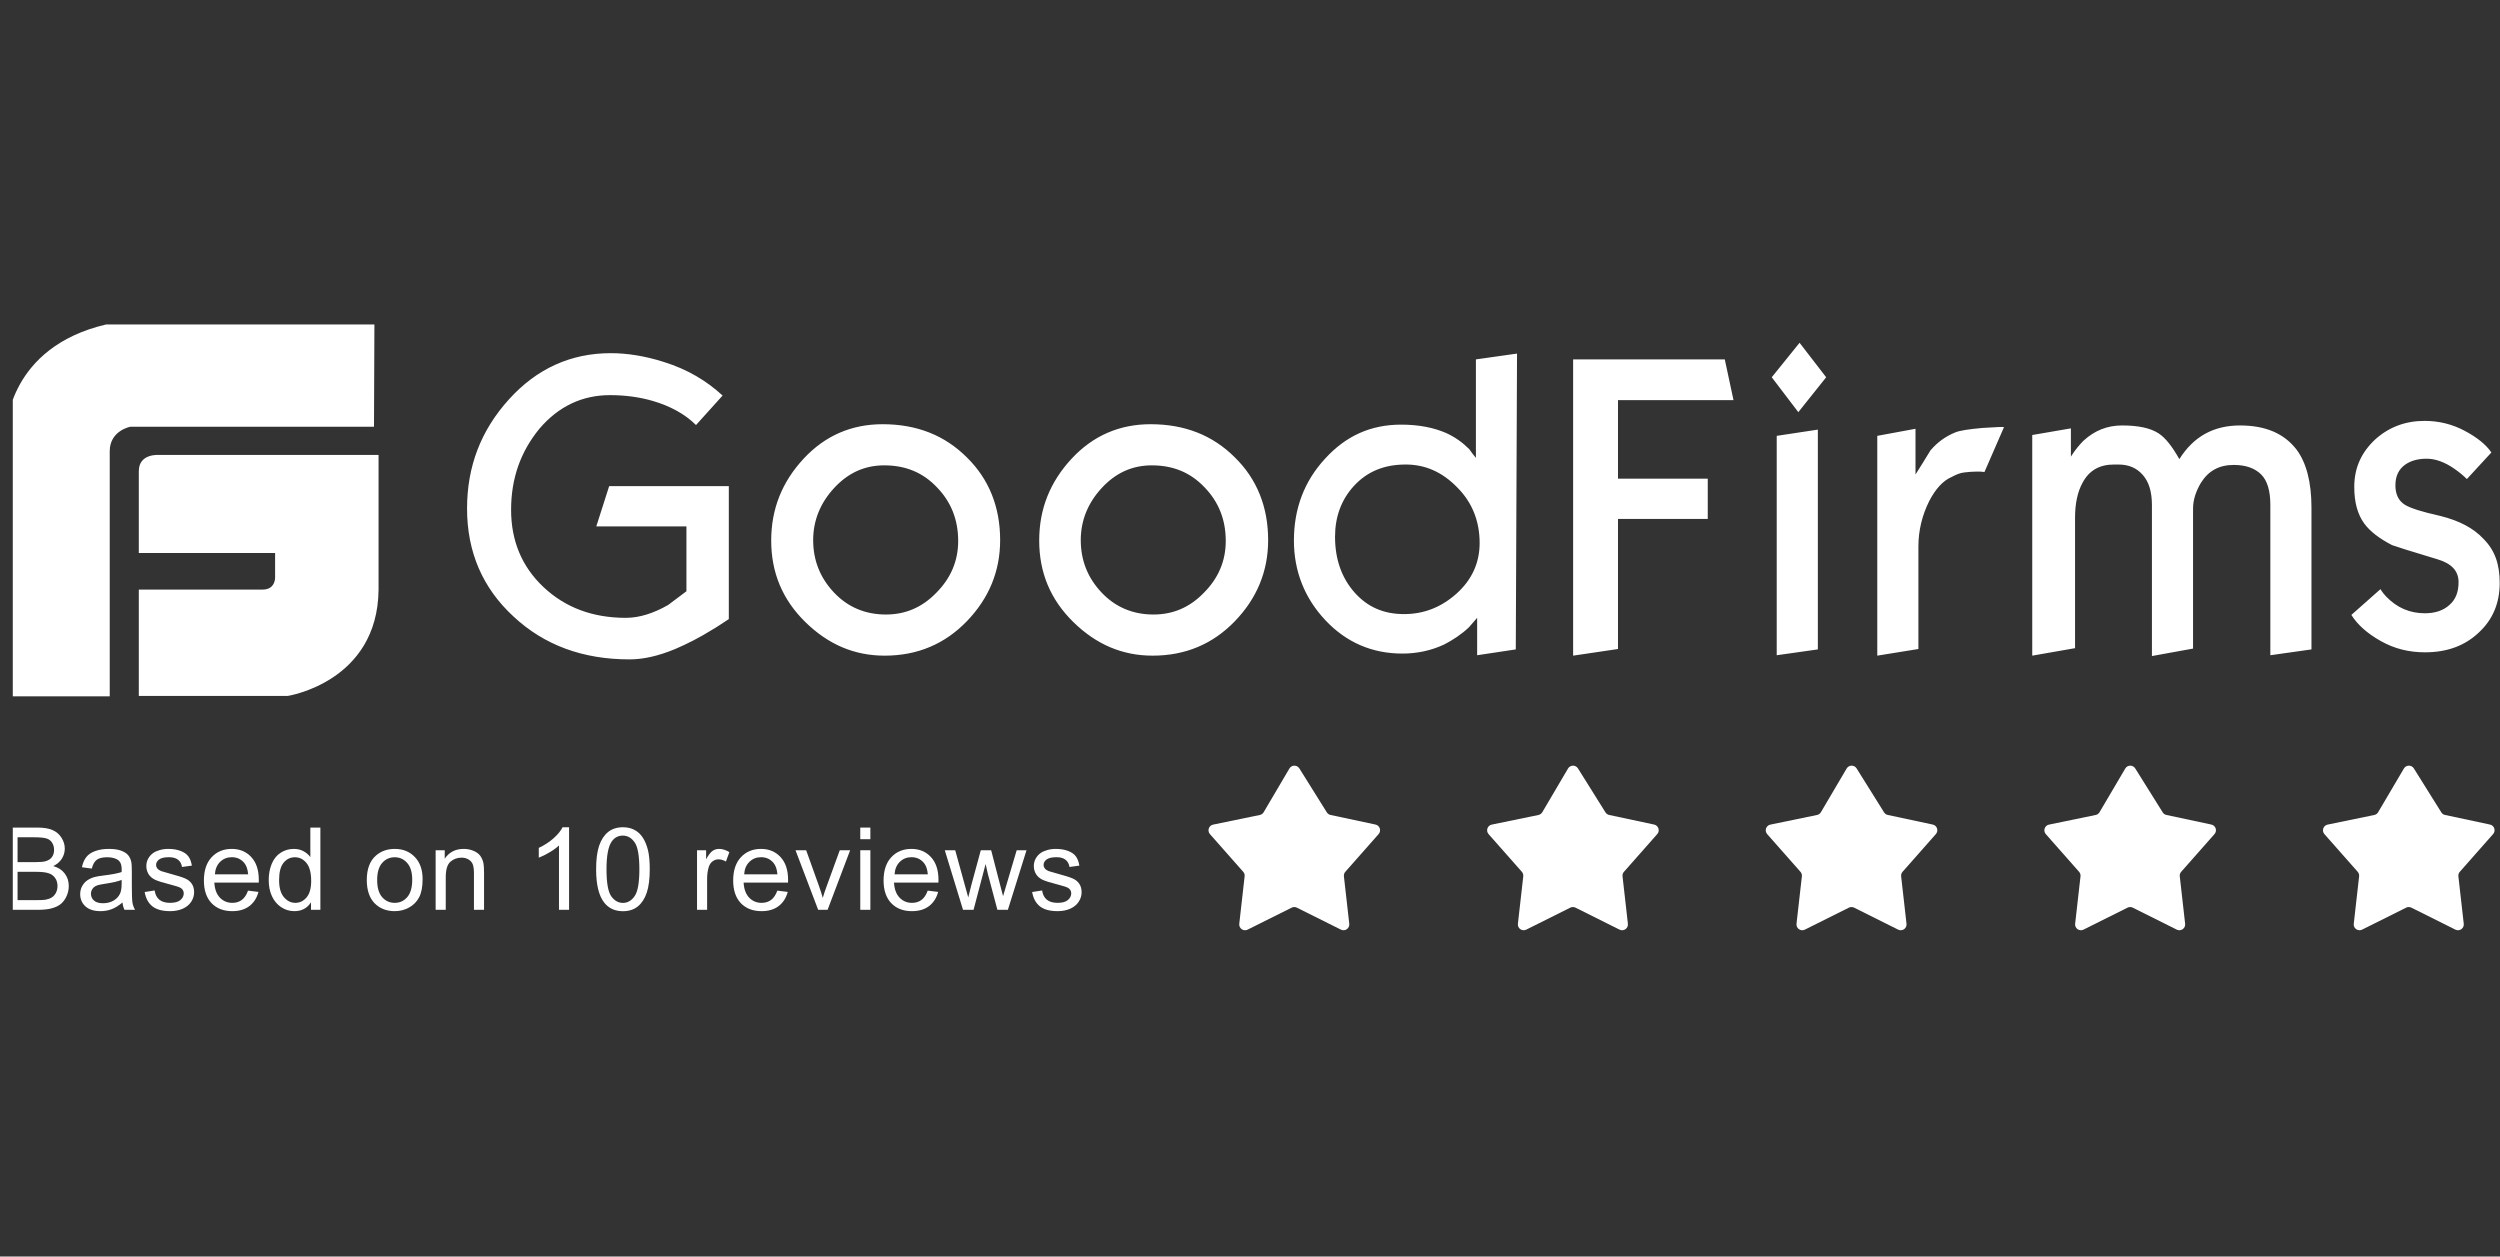 <svg width="191" height="96" viewBox="0 0 191 96" fill="none" xmlns="http://www.w3.org/2000/svg">
<rect x="0" y="0" width="191" height="96" fill="#333333" stroke="none"/>
<g clip-path="url(#clip0_1229_3591)">
<path d="M12.193 34.759C12.193 34.759 10.605 34.6 10.605 35.997V42.251H21.018V44.123C21.018 44.123 21.049 45.044 20.065 45.044H10.605V53.171H21.97C21.97 53.171 28.858 52.123 28.922 45.044V34.759H12.193ZM28.605 24.791H8.098C0.669 26.537 0.511 32.632 0.511 32.632V53.202H8.383V34.473C8.383 32.886 9.971 32.6 9.971 32.6H28.573L28.605 24.791ZM55.682 47.298C55.143 47.647 54.73 47.933 54.444 48.092C53.428 48.727 52.476 49.203 51.587 49.584C50.286 50.123 49.143 50.377 48.096 50.377C44.54 50.377 41.588 49.298 39.239 47.108C36.858 44.917 35.683 42.155 35.683 38.854C35.683 35.648 36.731 32.886 38.89 30.505C41.017 28.156 43.62 26.982 46.667 26.982C47.937 26.982 49.302 27.204 50.699 27.648C52.54 28.22 54 29.108 55.206 30.22L53.175 32.473C52.317 31.616 51.175 31.013 49.873 30.632C48.889 30.346 47.81 30.188 46.603 30.188C44.477 30.188 42.667 31.045 41.207 32.759C39.778 34.505 39.048 36.537 39.048 38.949C39.048 41.33 39.874 43.298 41.524 44.854C43.175 46.409 45.27 47.203 47.81 47.203C48.857 47.203 49.937 46.854 51.048 46.219C51.968 45.52 52.444 45.171 52.444 45.171V40.219H45.556L46.54 37.14H55.682V47.298ZM76.411 41.267C76.411 43.647 75.554 45.711 73.872 47.457C72.189 49.203 70.094 50.092 67.587 50.092C65.269 50.092 63.269 49.234 61.523 47.52C59.777 45.806 58.92 43.743 58.92 41.298C58.92 38.886 59.746 36.822 61.396 35.045C63.047 33.267 65.079 32.41 67.428 32.41C70.062 32.41 72.189 33.267 73.872 34.949C75.554 36.6 76.411 38.727 76.411 41.267ZM73.205 41.33C73.205 39.711 72.665 38.346 71.586 37.235C70.507 36.092 69.174 35.553 67.555 35.553C66.063 35.553 64.793 36.124 63.714 37.298C62.666 38.441 62.126 39.775 62.126 41.267C62.126 42.822 62.666 44.155 63.714 45.266C64.761 46.377 66.094 46.949 67.682 46.949C69.174 46.949 70.443 46.409 71.523 45.298C72.665 44.155 73.205 42.822 73.205 41.33ZM96.886 41.267C96.886 43.647 96.029 45.711 94.347 47.457C92.665 49.203 90.569 50.092 88.061 50.092C85.744 50.092 83.744 49.234 81.998 47.52C80.252 45.806 79.395 43.743 79.395 41.298C79.395 38.886 80.221 36.822 81.871 35.045C83.522 33.267 85.554 32.41 87.903 32.41C90.538 32.41 92.665 33.267 94.347 34.949C96.029 36.6 96.886 38.727 96.886 41.267ZM93.648 41.33C93.648 39.711 93.109 38.346 92.03 37.235C90.95 36.092 89.617 35.553 87.998 35.553C86.506 35.553 85.236 36.124 84.157 37.298C83.109 38.441 82.57 39.775 82.57 41.267C82.57 42.822 83.109 44.155 84.157 45.266C85.204 46.377 86.538 46.949 88.125 46.949C89.617 46.949 90.887 46.409 91.966 45.298C93.109 44.155 93.648 42.822 93.648 41.33ZM115.806 49.615L112.854 50.06V47.203L112.219 47.933C111.648 48.472 111.013 48.885 110.346 49.234C109.33 49.711 108.251 49.933 107.14 49.933C104.823 49.933 102.854 49.076 101.267 47.393C99.68 45.711 98.855 43.647 98.855 41.298C98.855 38.854 99.648 36.759 101.235 35.045C102.823 33.299 104.727 32.442 107.045 32.442C108.378 32.442 109.521 32.664 110.473 33.077C111.171 33.394 111.743 33.807 112.251 34.315C112.409 34.537 112.568 34.759 112.759 34.981V27.458L115.901 27.013L115.806 49.615ZM113.044 41.489C113.044 39.806 112.473 38.378 111.33 37.235C110.187 36.06 108.886 35.489 107.394 35.489C105.743 35.489 104.442 36.029 103.426 37.14C102.473 38.187 101.997 39.489 101.997 41.013C101.997 42.727 102.505 44.155 103.489 45.266C104.473 46.377 105.711 46.917 107.267 46.917C108.759 46.917 110.092 46.409 111.267 45.362C112.441 44.314 113.044 43.013 113.044 41.489ZM132.44 30.569H123.615V36.568H130.472V39.648H123.615V49.584L120.187 50.092V27.458H131.773L132.44 30.569ZM139.519 28.823L137.392 31.489L135.361 28.823L137.487 26.188L139.519 28.823ZM138.884 49.615L135.741 50.06V33.299L138.884 32.823V49.615ZM153.106 32.632L151.614 36.06C151.423 36.029 151.233 36.029 151.01 36.029C150.693 36.029 150.407 36.06 150.09 36.092C149.772 36.124 149.455 36.251 149.106 36.441C148.439 36.727 147.868 37.362 147.392 38.283C146.852 39.362 146.566 40.536 146.566 41.743V49.584L143.424 50.092V33.299L146.344 32.759V36.251C146.725 35.648 147.106 35.045 147.487 34.41C148.027 33.775 148.661 33.331 149.36 33.045C149.741 32.886 150.407 32.791 151.455 32.696C152.471 32.632 153.042 32.6 153.106 32.632ZM176.596 49.615L173.454 50.06V38.568C173.454 37.521 173.231 36.727 172.755 36.251C172.279 35.775 171.581 35.521 170.66 35.521C169.549 35.521 168.724 35.965 168.152 36.886C167.771 37.521 167.549 38.187 167.549 38.854V49.552L164.407 50.123V38.6C164.407 37.584 164.184 36.822 163.708 36.283C163.232 35.743 162.629 35.489 161.835 35.489H161.518C160.407 35.489 159.613 35.934 159.105 36.886C158.724 37.584 158.534 38.473 158.534 39.552V49.52L155.264 50.092V33.235L158.216 32.727V34.886C158.534 34.378 158.883 33.965 159.169 33.68C160.026 32.886 161.01 32.505 162.121 32.505C163.359 32.505 164.28 32.696 164.915 33.108C165.454 33.458 165.962 34.124 166.502 35.076C167.581 33.362 169.105 32.505 171.136 32.505C173.073 32.505 174.501 33.108 175.454 34.346C176.215 35.362 176.596 36.854 176.596 38.791V49.615ZM190.977 44.536C190.977 46.092 190.437 47.361 189.358 48.346C188.278 49.361 186.913 49.837 185.263 49.837C184.025 49.837 182.914 49.552 181.898 48.98C180.882 48.409 180.12 47.742 179.644 46.98L181.866 45.012C182.025 45.266 182.183 45.457 182.31 45.584C183.136 46.441 184.12 46.854 185.263 46.854C186.056 46.854 186.691 46.631 187.136 46.219C187.612 45.806 187.834 45.235 187.834 44.473C187.834 43.616 187.294 43.044 186.215 42.727C184.088 42.092 182.914 41.711 182.755 41.648C181.771 41.14 181.072 40.6 180.628 39.997C180.12 39.298 179.866 38.378 179.866 37.203C179.866 35.743 180.406 34.569 181.453 33.584C182.501 32.632 183.771 32.156 185.231 32.156C186.342 32.156 187.358 32.41 188.31 32.918C189.262 33.426 189.929 33.965 190.342 34.569L188.469 36.6C188.183 36.314 187.866 36.06 187.548 35.838C186.786 35.299 186.056 35.045 185.39 35.045C184.723 35.045 184.183 35.203 183.771 35.489C183.263 35.838 183.009 36.378 183.009 37.076C183.009 37.743 183.231 38.251 183.739 38.568C184.152 38.822 185.04 39.108 186.469 39.425C187.866 39.775 188.977 40.346 189.739 41.171C190.627 42.06 190.977 43.139 190.977 44.536Z" fill="white"/>
<path d="M99.269 58.704C99.093 58.422 98.68 58.428 98.511 58.714L96.543 62.055C96.479 62.163 96.373 62.238 96.25 62.264L92.683 63C92.35 63.069 92.215 63.472 92.441 63.728L94.982 66.606C95.065 66.7 95.105 66.825 95.09 66.949L94.68 70.578C94.641 70.927 95.004 71.181 95.319 71.024L98.684 69.344C98.808 69.282 98.956 69.282 99.08 69.344L102.445 71.024C102.76 71.181 103.124 70.927 103.084 70.578L102.674 66.949C102.66 66.825 102.699 66.7 102.782 66.606L105.328 63.723C105.552 63.469 105.419 63.067 105.088 62.996L101.653 62.263C101.535 62.238 101.433 62.166 101.369 62.064L99.269 58.704Z" fill="white"/>
<path d="M120.556 58.704C120.38 58.422 119.967 58.428 119.798 58.714L117.83 62.055C117.766 62.163 117.66 62.238 117.538 62.264L113.97 63C113.637 63.069 113.502 63.472 113.728 63.728L116.269 66.606C116.352 66.7 116.392 66.825 116.378 66.949L115.967 70.578C115.928 70.927 116.291 71.181 116.606 71.024L119.971 69.344C120.096 69.282 120.242 69.282 120.367 69.344L123.732 71.024C124.047 71.181 124.411 70.927 124.371 70.578L123.961 66.949C123.947 66.825 123.986 66.7 124.069 66.606L126.615 63.723C126.839 63.469 126.707 63.067 126.375 62.996L122.94 62.263C122.822 62.238 122.72 62.166 122.657 62.064L120.556 58.704Z" fill="white"/>
<path d="M141.843 58.704C141.666 58.422 141.253 58.428 141.084 58.714L139.116 62.055C139.053 62.163 138.946 62.238 138.824 62.264L135.257 63C134.923 63.069 134.788 63.472 135.014 63.728L137.555 66.606C137.638 66.7 137.678 66.825 137.664 66.949L137.253 70.578C137.214 70.927 137.577 71.181 137.892 71.024L141.257 69.344C141.382 69.282 141.529 69.282 141.653 69.344L145.019 71.024C145.333 71.181 145.697 70.927 145.657 70.578L145.247 66.949C145.233 66.825 145.272 66.7 145.355 66.606L147.901 63.723C148.125 63.469 147.993 63.067 147.661 62.996L144.226 62.263C144.108 62.238 144.006 62.166 143.942 62.064L141.843 58.704Z" fill="white"/>
<path d="M163.129 58.704C162.953 58.422 162.54 58.428 162.371 58.714L160.403 62.055C160.339 62.163 160.233 62.238 160.111 62.264L156.544 63C156.21 63.069 156.075 63.472 156.301 63.728L158.842 66.606C158.926 66.7 158.965 66.825 158.951 66.949L158.541 70.578C158.501 70.927 158.864 71.181 159.179 71.024L162.544 69.344C162.669 69.282 162.816 69.282 162.94 69.344L166.306 71.024C166.62 71.181 166.984 70.927 166.944 70.578L166.534 66.949C166.52 66.825 166.559 66.7 166.642 66.606L169.188 63.723C169.412 63.469 169.28 63.067 168.948 62.996L165.513 62.263C165.396 62.238 165.293 62.166 165.23 62.064L163.129 58.704Z" fill="white"/>
<path d="M184.416 58.704C184.239 58.422 183.827 58.428 183.658 58.714L181.689 62.055C181.626 62.163 181.519 62.238 181.397 62.264L177.83 63C177.496 63.069 177.362 63.472 177.587 63.728L180.129 66.606C180.212 66.7 180.251 66.825 180.237 66.949L179.827 70.578C179.787 70.927 180.151 71.181 180.465 71.024L183.83 69.344C183.955 69.282 184.102 69.282 184.227 69.344L187.592 71.024C187.906 71.181 188.27 70.927 188.231 70.578L187.82 66.949C187.806 66.825 187.845 66.7 187.929 66.606L190.474 63.723C190.699 63.469 190.566 63.067 190.234 62.996L186.799 62.263C186.682 62.238 186.579 62.166 186.516 62.064L184.416 58.704Z" fill="white"/>
<path d="M78.856 68.151L79.618 68.031C79.661 68.337 79.779 68.571 79.974 68.734C80.171 68.896 80.445 68.978 80.797 68.978C81.151 68.978 81.413 68.907 81.585 68.764C81.756 68.618 81.842 68.448 81.842 68.254C81.842 68.08 81.766 67.942 81.615 67.843C81.509 67.774 81.246 67.687 80.826 67.581C80.261 67.438 79.868 67.315 79.648 67.213C79.431 67.107 79.265 66.963 79.151 66.78C79.04 66.594 78.984 66.39 78.984 66.167C78.984 65.964 79.03 65.777 79.121 65.606C79.215 65.432 79.342 65.287 79.502 65.173C79.622 65.084 79.785 65.01 79.991 64.95C80.2 64.887 80.422 64.856 80.659 64.856C81.016 64.856 81.329 64.907 81.598 65.01C81.869 65.113 82.069 65.253 82.198 65.43C82.326 65.604 82.415 65.838 82.463 66.133L81.709 66.236C81.675 66.001 81.575 65.819 81.409 65.687C81.246 65.556 81.015 65.49 80.715 65.49C80.361 65.49 80.108 65.549 79.957 65.666C79.805 65.783 79.73 65.92 79.73 66.077C79.73 66.177 79.761 66.267 79.824 66.347C79.886 66.43 79.985 66.499 80.12 66.553C80.197 66.581 80.424 66.647 80.801 66.75C81.346 66.896 81.726 67.016 81.941 67.11C82.158 67.201 82.328 67.335 82.451 67.512C82.573 67.689 82.635 67.909 82.635 68.172C82.635 68.43 82.559 68.672 82.408 68.901C82.259 69.127 82.043 69.302 81.761 69.428C81.478 69.551 81.158 69.612 80.801 69.612C80.209 69.612 79.758 69.489 79.447 69.244C79.138 68.998 78.941 68.634 78.856 68.151Z" fill="white"/>
<path d="M73.574 69.51L72.182 64.959H72.979L73.703 67.585L73.973 68.562C73.984 68.514 74.063 68.201 74.209 67.624L74.933 64.959H75.725L76.407 67.598L76.634 68.468L76.895 67.59L77.675 64.959H78.425L77.002 69.51H76.201L75.477 66.784L75.301 66.009L74.38 69.51H73.574Z" fill="white"/>
<path d="M70.877 68.044L71.674 68.142C71.549 68.608 71.316 68.969 70.976 69.227C70.636 69.484 70.202 69.612 69.673 69.612C69.007 69.612 68.479 69.408 68.088 68.999C67.699 68.588 67.505 68.012 67.505 67.272C67.505 66.507 67.702 65.913 68.096 65.49C68.49 65.067 69.002 64.856 69.63 64.856C70.239 64.856 70.736 65.063 71.121 65.477C71.507 65.891 71.7 66.474 71.7 67.225C71.7 67.271 71.698 67.34 71.695 67.431H68.302C68.331 67.931 68.472 68.314 68.726 68.579C68.98 68.845 69.297 68.978 69.677 68.978C69.96 68.978 70.202 68.904 70.402 68.755C70.602 68.607 70.76 68.37 70.877 68.044ZM68.345 66.797H70.886C70.851 66.414 70.754 66.127 70.594 65.936C70.349 65.638 70.03 65.49 69.639 65.49C69.284 65.49 68.986 65.609 68.743 65.846C68.503 66.083 68.371 66.4 68.345 66.797Z" fill="white"/>
<path d="M65.725 64.115V63.227H66.496V64.115H65.725ZM65.725 69.509V64.959H66.496V69.509H65.725Z" fill="white"/>
<path d="M62.508 69.51L60.777 64.959H61.591L62.568 67.684C62.674 67.978 62.771 68.284 62.86 68.601C62.928 68.361 63.024 68.072 63.147 67.735L64.158 64.959H64.951L63.228 69.51H62.508Z" fill="white"/>
<path d="M59.387 68.044L60.184 68.142C60.058 68.608 59.825 68.969 59.485 69.227C59.145 69.484 58.711 69.612 58.183 69.612C57.517 69.612 56.989 69.408 56.597 68.999C56.209 68.588 56.015 68.012 56.015 67.272C56.015 66.507 56.212 65.913 56.606 65.49C57 65.067 57.511 64.856 58.14 64.856C58.748 64.856 59.245 65.063 59.631 65.477C60.017 65.891 60.21 66.474 60.21 67.225C60.21 67.271 60.208 67.34 60.205 67.431H56.811C56.84 67.931 56.982 68.314 57.236 68.579C57.49 68.845 57.807 68.978 58.187 68.978C58.47 68.978 58.711 68.904 58.911 68.755C59.111 68.607 59.27 68.37 59.387 68.044ZM56.854 66.797H59.395C59.361 66.414 59.264 66.127 59.104 65.936C58.858 65.638 58.54 65.49 58.148 65.49C57.794 65.49 57.496 65.609 57.253 65.846C57.013 66.083 56.88 66.4 56.854 66.797Z" fill="white"/>
<path d="M53.253 69.509V64.959H53.947V65.649C54.124 65.326 54.287 65.113 54.436 65.01C54.587 64.907 54.753 64.856 54.933 64.856C55.193 64.856 55.457 64.939 55.725 65.104L55.46 65.82C55.271 65.709 55.083 65.653 54.894 65.653C54.725 65.653 54.574 65.704 54.44 65.807C54.306 65.907 54.21 66.047 54.153 66.227C54.067 66.501 54.024 66.801 54.024 67.127V69.509H53.253Z" fill="white"/>
<path d="M45.544 66.411C45.544 65.669 45.62 65.072 45.771 64.62C45.925 64.166 46.153 63.816 46.453 63.57C46.755 63.325 47.135 63.202 47.592 63.202C47.929 63.202 48.225 63.27 48.479 63.407C48.733 63.542 48.943 63.737 49.109 63.994C49.275 64.249 49.405 64.56 49.499 64.929C49.593 65.294 49.641 65.788 49.641 66.411C49.641 67.148 49.565 67.744 49.413 68.198C49.262 68.649 49.035 68.999 48.732 69.248C48.432 69.493 48.052 69.616 47.592 69.616C46.987 69.616 46.511 69.399 46.166 68.965C45.751 68.442 45.544 67.591 45.544 66.411ZM46.337 66.411C46.337 67.442 46.457 68.129 46.697 68.472C46.939 68.812 47.238 68.982 47.592 68.982C47.946 68.982 48.243 68.811 48.483 68.468C48.726 68.125 48.848 67.44 48.848 66.411C48.848 65.377 48.726 64.69 48.483 64.35C48.243 64.01 47.944 63.84 47.584 63.84C47.23 63.84 46.947 63.99 46.735 64.29C46.47 64.673 46.337 65.38 46.337 66.411Z" fill="white"/>
<path d="M43.477 69.509H42.706V64.594C42.52 64.772 42.276 64.949 41.973 65.126C41.673 65.303 41.403 65.436 41.163 65.524V64.778C41.594 64.576 41.972 64.33 42.294 64.042C42.617 63.753 42.846 63.473 42.98 63.202H43.477V69.509Z" fill="white"/>
<path d="M33.283 69.509V64.959H33.977V65.606C34.312 65.106 34.794 64.856 35.426 64.856C35.7 64.856 35.951 64.906 36.18 65.006C36.411 65.103 36.584 65.232 36.698 65.392C36.812 65.552 36.892 65.741 36.938 65.961C36.967 66.104 36.981 66.354 36.981 66.711V69.509H36.21V66.741C36.21 66.427 36.18 66.193 36.12 66.038C36.06 65.881 35.953 65.757 35.799 65.666C35.647 65.572 35.468 65.524 35.263 65.524C34.934 65.524 34.65 65.629 34.41 65.837C34.173 66.046 34.055 66.441 34.055 67.024V69.509H33.283Z" fill="white"/>
<path d="M28.023 67.234C28.023 66.391 28.258 65.767 28.726 65.361C29.117 65.024 29.595 64.856 30.157 64.856C30.783 64.856 31.294 65.061 31.691 65.473C32.088 65.881 32.287 66.447 32.287 67.17C32.287 67.755 32.198 68.217 32.021 68.554C31.847 68.888 31.591 69.148 31.254 69.334C30.92 69.519 30.554 69.612 30.157 69.612C29.52 69.612 29.005 69.408 28.61 68.999C28.219 68.591 28.023 68.002 28.023 67.234ZM28.816 67.234C28.816 67.817 28.943 68.254 29.198 68.545C29.452 68.834 29.772 68.978 30.157 68.978C30.54 68.978 30.859 68.832 31.113 68.541C31.367 68.249 31.494 67.805 31.494 67.208C31.494 66.645 31.366 66.22 31.109 65.931C30.854 65.64 30.537 65.494 30.157 65.494C29.772 65.494 29.452 65.638 29.198 65.927C28.943 66.216 28.816 66.651 28.816 67.234Z" fill="white"/>
<path d="M23.761 69.509V68.935C23.473 69.386 23.048 69.612 22.488 69.612C22.126 69.612 21.791 69.512 21.486 69.312C21.183 69.112 20.947 68.834 20.779 68.477C20.613 68.117 20.53 67.704 20.53 67.238C20.53 66.784 20.606 66.373 20.757 66.004C20.909 65.633 21.136 65.348 21.439 65.152C21.741 64.954 22.08 64.856 22.454 64.856C22.728 64.856 22.973 64.914 23.187 65.032C23.401 65.146 23.575 65.296 23.71 65.481V63.227H24.477V69.509H23.761ZM21.323 67.238C21.323 67.821 21.446 68.257 21.692 68.545C21.937 68.834 22.227 68.978 22.561 68.978C22.898 68.978 23.184 68.841 23.418 68.567C23.655 68.29 23.774 67.868 23.774 67.303C23.774 66.68 23.654 66.223 23.414 65.931C23.174 65.64 22.878 65.494 22.527 65.494C22.184 65.494 21.897 65.634 21.666 65.914C21.437 66.194 21.323 66.635 21.323 67.238Z" fill="white"/>
<path d="M18.95 68.044L19.747 68.142C19.622 68.608 19.389 68.969 19.049 69.227C18.709 69.484 18.275 69.612 17.746 69.612C17.081 69.612 16.552 69.408 16.161 68.999C15.772 68.588 15.578 68.012 15.578 67.272C15.578 66.507 15.775 65.913 16.169 65.49C16.564 65.067 17.075 64.856 17.703 64.856C18.312 64.856 18.809 65.063 19.195 65.477C19.58 65.891 19.773 66.474 19.773 67.225C19.773 67.271 19.772 67.34 19.769 67.431H16.375C16.404 67.931 16.545 68.314 16.799 68.579C17.054 68.845 17.371 68.978 17.751 68.978C18.033 68.978 18.275 68.904 18.475 68.755C18.675 68.607 18.833 68.37 18.95 68.044ZM16.418 66.797H18.959C18.925 66.414 18.828 66.127 18.668 65.936C18.422 65.638 18.103 65.49 17.712 65.49C17.358 65.49 17.059 65.609 16.817 65.846C16.576 66.083 16.444 66.4 16.418 66.797Z" fill="white"/>
<path d="M11.052 68.151L11.815 68.031C11.857 68.337 11.976 68.571 12.17 68.734C12.367 68.896 12.641 68.978 12.993 68.978C13.347 68.978 13.61 68.907 13.781 68.764C13.953 68.618 14.038 68.448 14.038 68.254C14.038 68.08 13.963 67.942 13.811 67.843C13.706 67.774 13.443 67.687 13.023 67.581C12.457 67.438 12.064 67.315 11.844 67.213C11.627 67.107 11.462 66.963 11.347 66.78C11.236 66.594 11.18 66.39 11.18 66.167C11.18 65.964 11.226 65.777 11.317 65.606C11.412 65.432 11.539 65.287 11.699 65.173C11.819 65.084 11.982 65.01 12.187 64.95C12.396 64.887 12.619 64.856 12.856 64.856C13.213 64.856 13.526 64.907 13.794 65.01C14.066 65.113 14.265 65.253 14.394 65.43C14.523 65.604 14.611 65.838 14.66 66.133L13.905 66.236C13.871 66.001 13.771 65.819 13.606 65.687C13.443 65.556 13.211 65.49 12.911 65.49C12.557 65.49 12.304 65.549 12.153 65.666C12.002 65.783 11.926 65.92 11.926 66.077C11.926 66.177 11.957 66.267 12.02 66.347C12.083 66.43 12.181 66.499 12.316 66.553C12.393 66.581 12.62 66.647 12.997 66.75C13.543 66.896 13.923 67.016 14.137 67.11C14.354 67.201 14.524 67.335 14.647 67.512C14.77 67.689 14.831 67.909 14.831 68.172C14.831 68.43 14.755 68.672 14.604 68.901C14.455 69.127 14.24 69.302 13.957 69.428C13.674 69.551 13.354 69.612 12.997 69.612C12.406 69.612 11.954 69.489 11.643 69.244C11.335 68.998 11.137 68.634 11.052 68.151Z" fill="white"/>
<path d="M9.357 68.948C9.071 69.191 8.795 69.362 8.53 69.462C8.267 69.562 7.984 69.612 7.681 69.612C7.181 69.612 6.797 69.491 6.529 69.248C6.26 69.002 6.126 68.689 6.126 68.309C6.126 68.087 6.176 67.884 6.276 67.701C6.379 67.515 6.512 67.367 6.674 67.255C6.84 67.144 7.026 67.06 7.231 67.003C7.383 66.963 7.611 66.924 7.917 66.887C8.54 66.813 8.998 66.724 9.293 66.621C9.295 66.516 9.297 66.448 9.297 66.42C9.297 66.106 9.224 65.884 9.078 65.756C8.881 65.581 8.588 65.494 8.2 65.494C7.837 65.494 7.569 65.558 7.394 65.687C7.223 65.813 7.096 66.037 7.013 66.36L6.259 66.257C6.327 65.934 6.44 65.674 6.597 65.477C6.754 65.277 6.982 65.124 7.279 65.019C7.576 64.91 7.92 64.856 8.311 64.856C8.7 64.856 9.015 64.901 9.258 64.993C9.501 65.084 9.68 65.2 9.794 65.34C9.908 65.477 9.988 65.651 10.034 65.863C10.059 65.994 10.072 66.231 10.072 66.574V67.603C10.072 68.32 10.088 68.774 10.12 68.965C10.154 69.154 10.22 69.335 10.317 69.509H9.511C9.431 69.349 9.38 69.162 9.357 68.948ZM9.293 67.225C9.013 67.34 8.593 67.437 8.033 67.517C7.716 67.563 7.491 67.614 7.36 67.671C7.229 67.728 7.127 67.812 7.056 67.924C6.984 68.032 6.949 68.154 6.949 68.288C6.949 68.494 7.026 68.665 7.18 68.802C7.337 68.939 7.566 69.008 7.866 69.008C8.163 69.008 8.427 68.944 8.658 68.815C8.89 68.684 9.06 68.505 9.168 68.28C9.251 68.105 9.293 67.848 9.293 67.508V67.225Z" fill="white"/>
<path d="M0.511 69.509V63.227H2.867C3.347 63.227 3.732 63.292 4.02 63.42C4.311 63.546 4.539 63.742 4.701 64.007C4.867 64.27 4.95 64.546 4.95 64.834C4.95 65.103 4.877 65.356 4.731 65.593C4.586 65.83 4.366 66.021 4.072 66.167C4.451 66.278 4.743 66.468 4.946 66.737C5.151 67.005 5.254 67.323 5.254 67.688C5.254 67.982 5.191 68.257 5.066 68.511C4.943 68.762 4.79 68.956 4.607 69.094C4.424 69.231 4.194 69.335 3.917 69.406C3.643 69.475 3.306 69.509 2.906 69.509H0.511ZM1.342 65.867H2.7C3.069 65.867 3.333 65.843 3.493 65.794C3.704 65.731 3.863 65.627 3.969 65.481C4.077 65.336 4.132 65.153 4.132 64.933C4.132 64.724 4.082 64.541 3.982 64.384C3.882 64.224 3.739 64.116 3.553 64.059C3.367 63.999 3.049 63.969 2.598 63.969H1.342V65.867ZM1.342 68.768H2.906C3.175 68.768 3.363 68.758 3.472 68.738C3.663 68.704 3.823 68.647 3.952 68.567C4.08 68.487 4.186 68.371 4.269 68.219C4.351 68.065 4.393 67.888 4.393 67.688C4.393 67.454 4.333 67.251 4.213 67.08C4.093 66.905 3.926 66.784 3.712 66.715C3.5 66.644 3.195 66.608 2.795 66.608H1.342V68.768Z" fill="white"/>
</g>
<defs>
<clipPath id="clip0_1229_3591">
<rect width="190" height="96" fill="white" transform="translate(0.977)"/>
</clipPath>
</defs>
</svg>
